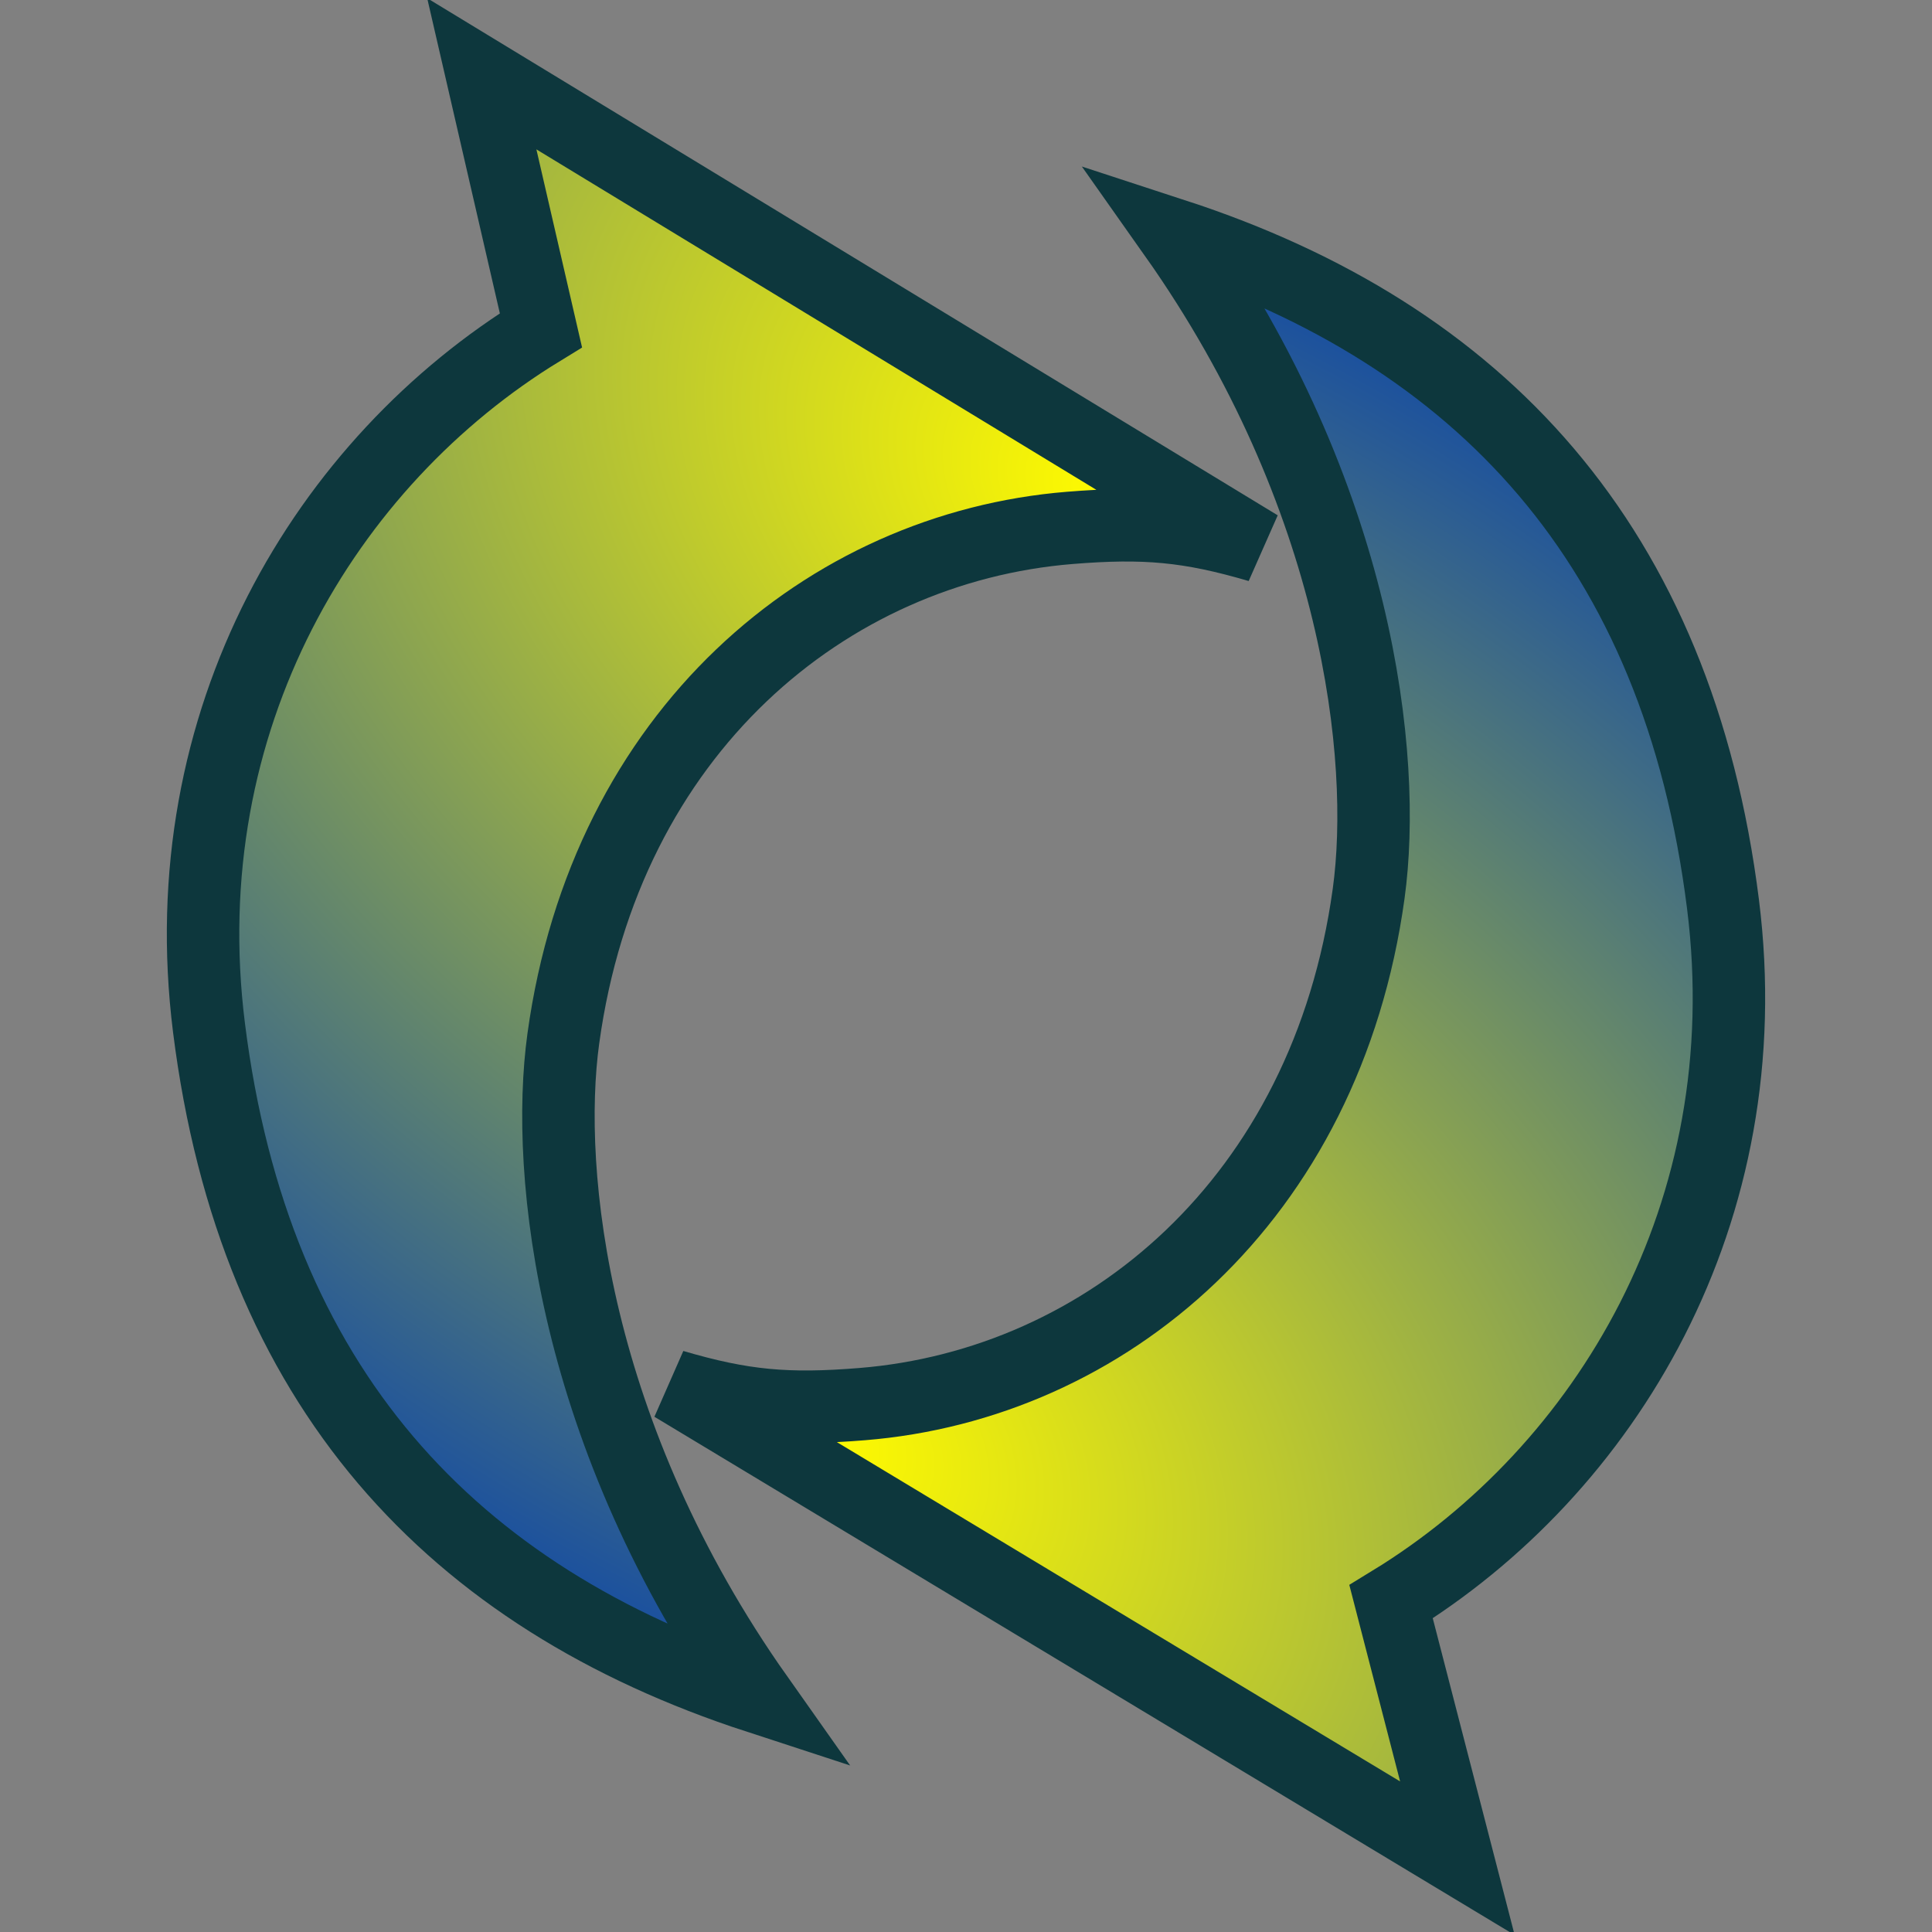 <?xml version="1.0" encoding="UTF-8" standalone="no"?>
<!-- Created with Inkscape (http://www.inkscape.org/) -->

<svg
   xmlns:dc="http://purl.org/dc/elements/1.1/"
   xmlns:cc="http://creativecommons.org/ns#"
   xmlns:rdf="http://www.w3.org/1999/02/22-rdf-syntax-ns#"
   xmlns:svg="http://www.w3.org/2000/svg"
   xmlns="http://www.w3.org/2000/svg"
   xmlns:xlink="http://www.w3.org/1999/xlink"
   xmlns:sodipodi="http://sodipodi.sourceforge.net/DTD/sodipodi-0.dtd"
   xmlns:inkscape="http://www.inkscape.org/namespaces/inkscape"
   width="48"
   height="48"
   viewBox="0 0 48 48"
   id="svg7153"
   version="1.1"
   inkscape:version="0.91 r13725"
   sodipodi:docname="refreshmark.svg">
  <rect x="0" y="0" width="48" height="48" fill="#808080" stroke="none"/>
  <defs
     id="defs7155">
    <linearGradient
       inkscape:collect="always"
       id="linearGradient5561">
      <stop
         style="stop-color:#fffa00;stop-opacity:1"
         offset="0"
         id="stop5563" />
      <stop
         style="stop-color:#1d529d;stop-opacity:1"
         offset="1"
         id="stop5565" />
    </linearGradient>
    <marker
       inkscape:stockid="EmptyTriangleOutS"
       orient="auto"
       refY="0.0"
       refX="0.0"
       id="EmptyTriangleOutS"
       style="overflow:visible"
       inkscape:isstock="true">
      <path
         id="path8551"
         d="M 5.77,0.0 L -2.88,5.0 L -2.88,-5.0 L 5.77,0.0 z "
         style="fill-rule:evenodd;fill:#ffffff;stroke:#52190b;stroke-width:1pt;stroke-opacity:1"
         transform="scale(0.2) translate(-3.0,0)" />
    </marker>
    <marker
       inkscape:stockid="RazorWire"
       id="RazorWire"
       refX="0"
       refY="0"
       orient="auto"
       style="overflow:visible"
       inkscape:isstock="true">
      <path
         id="path8617"
         transform="scale(0.8,0.8)"
         style="fill:#52190b;fill-opacity:1;fill-rule:evenodd;stroke:#52190b;stroke-width:0.1pt;stroke-opacity:1"
         d="M 0.023,-0.74 L 0.023,0.697 L -7.759,3.01 L 10.679,3.01 L 3.491,0.697 L 3.491,-0.74 L 10.741,-2.896 L -7.727,-2.896 L 0.023,-0.74 z " />
    </marker>
    <marker
       style="overflow:visible"
       inkscape:stockid="InfiniteLineStart"
       id="InfiniteLineStart"
       refX="0"
       refY="0"
       orient="auto"
       inkscape:isstock="true">
      <g
         id="g8629"
         style="fill:#52190b;stroke:#52190b;stroke-opacity:1;fill-opacity:1"
         transform="translate(-13,0)">
        <circle
           id="circle8631"
           r="0.8"
           cy="0"
           cx="3"
           style="stroke:#52190b;stroke-opacity:1;fill:#52190b;fill-opacity:1" />
        <circle
           id="circle8633"
           r="0.8"
           cy="0"
           cx="6.5"
           style="stroke:#52190b;stroke-opacity:1;fill:#52190b;fill-opacity:1" />
        <circle
           id="circle8635"
           r="0.8"
           cy="0"
           cx="10"
           style="stroke:#52190b;stroke-opacity:1;fill:#52190b;fill-opacity:1" />
      </g>
    </marker>
    <marker
       inkscape:stockid="Arrow1Sstart"
       orient="auto"
       refY="0.0"
       refX="0.0"
       id="marker9193"
       style="overflow:visible"
       inkscape:isstock="true">
      <path
         id="path9195"
         d="M 0.0,0.0 L 5.0,-5.0 L -12.5,0.0 L 5.0,5.0 L 0.0,0.0 z "
         style="fill-rule:evenodd;stroke:#52190b;stroke-width:1pt;stroke-opacity:1;fill:#52190b;fill-opacity:1"
         transform="scale(0.2) translate(6,0)" />
    </marker>
    <marker
       inkscape:stockid="Tail"
       orient="auto"
       refY="0.0"
       refX="0.0"
       id="Tail"
       style="overflow:visible"
       inkscape:isstock="true">
      <g
         id="g8421"
         transform="scale(-1.2)"
         style="stroke:#52190b;stroke-opacity:1;fill:#52190b;fill-opacity:1">
        <path
           id="path8423"
           d="M -3.805,-3.959 L 0.544,0"
           style="fill:#52190b;fill-rule:evenodd;stroke:#52190b;stroke-width:0.8;stroke-linecap:round;stroke-opacity:1;fill-opacity:1" />
        <path
           id="path8425"
           d="M -1.287,-3.959 L 3.062,0"
           style="fill:#52190b;fill-rule:evenodd;stroke:#52190b;stroke-width:0.8;stroke-linecap:round;stroke-opacity:1;fill-opacity:1" />
        <path
           id="path8427"
           d="M 1.305,-3.959 L 5.654,0"
           style="fill:#52190b;fill-rule:evenodd;stroke:#52190b;stroke-width:0.8;stroke-linecap:round;stroke-opacity:1;fill-opacity:1" />
        <path
           id="path8429"
           d="M -3.805,4.178 L 0.544,0.22"
           style="fill:#52190b;fill-rule:evenodd;stroke:#52190b;stroke-width:0.8;stroke-linecap:round;stroke-opacity:1;fill-opacity:1" />
        <path
           id="path8431"
           d="M -1.287,4.178 L 3.062,0.22"
           style="fill:#52190b;fill-rule:evenodd;stroke:#52190b;stroke-width:0.8;stroke-linecap:round;stroke-opacity:1;fill-opacity:1" />
        <path
           id="path8433"
           d="M 1.305,4.178 L 5.654,0.22"
           style="fill:#52190b;fill-rule:evenodd;stroke:#52190b;stroke-width:0.8;stroke-linecap:round;stroke-opacity:1;fill-opacity:1" />
      </g>
    </marker>
    <marker
       inkscape:stockid="Arrow1Send"
       orient="auto"
       refY="0.0"
       refX="0.0"
       id="Arrow1Send"
       style="overflow:visible;"
       inkscape:isstock="true">
      <path
         id="path8400"
         d="M 0.0,0.0 L 5.0,-5.0 L -12.5,0.0 L 5.0,5.0 L 0.0,0.0 z "
         style="fill-rule:evenodd;stroke:#52190b;stroke-width:1pt;stroke-opacity:1;fill:#52190b;fill-opacity:1"
         transform="scale(0.2) rotate(180) translate(6,0)" />
    </marker>
    <marker
       inkscape:stockid="Arrow1Sstart"
       orient="auto"
       refY="0.0"
       refX="0.0"
       id="marker8945"
       style="overflow:visible"
       inkscape:isstock="true">
      <path
         id="path8947"
         d="M 0.0,0.0 L 5.0,-5.0 L -12.5,0.0 L 5.0,5.0 L 0.0,0.0 z "
         style="fill-rule:evenodd;stroke:#52190b;stroke-width:1pt;stroke-opacity:1;fill:#52190b;fill-opacity:1"
         transform="scale(0.2) translate(6,0)" />
    </marker>
    <marker
       inkscape:stockid="Arrow1Mstart"
       orient="auto"
       refY="0.0"
       refX="0.0"
       id="marker8893"
       style="overflow:visible"
       inkscape:isstock="true">
      <path
         id="path8895"
         d="M 0.0,0.0 L 5.0,-5.0 L -12.5,0.0 L 5.0,5.0 L 0.0,0.0 z "
         style="fill-rule:evenodd;stroke:#52190b;stroke-width:1pt;stroke-opacity:1;fill:#52190b;fill-opacity:1"
         transform="scale(0.4) translate(10,0)" />
    </marker>
    <marker
       inkscape:stockid="Arrow1Sstart"
       orient="auto"
       refY="0.0"
       refX="0.0"
       id="marker8823"
       style="overflow:visible"
       inkscape:isstock="true">
      <path
         id="path8825"
         d="M 0.0,0.0 L 5.0,-5.0 L -12.5,0.0 L 5.0,5.0 L 0.0,0.0 z "
         style="fill-rule:evenodd;stroke:#52190b;stroke-width:1pt;stroke-opacity:1;fill:#52190b;fill-opacity:1"
         transform="scale(0.2) translate(6,0)" />
    </marker>
    <marker
       inkscape:stockid="Arrow2Mend"
       orient="auto"
       refY="0.0"
       refX="0.0"
       id="Arrow2Mend"
       style="overflow:visible;"
       inkscape:isstock="true">
      <path
         id="path8412"
         style="fill-rule:evenodd;stroke-width:0.625;stroke-linejoin:round;stroke:#52190b;stroke-opacity:1;fill:#52190b;fill-opacity:1"
         d="M 8.719,4.034 L -2.207,0.016 L 8.719,-4.002 C 6.973,-1.63 6.983,1.616 8.719,4.034 z "
         transform="scale(0.6) rotate(180) translate(0,0)" />
    </marker>
    <marker
       inkscape:stockid="Arrow1Sstart"
       orient="auto"
       refY="0.0"
       refX="0.0"
       id="Arrow1Sstart"
       style="overflow:visible"
       inkscape:isstock="true">
      <path
         id="path8397"
         d="M 0.0,0.0 L 5.0,-5.0 L -12.5,0.0 L 5.0,5.0 L 0.0,0.0 z "
         style="fill-rule:evenodd;stroke:#52190b;stroke-width:1pt;stroke-opacity:1;fill:#52190b;fill-opacity:1"
         transform="scale(0.2) translate(6,0)" />
    </marker>
    <marker
       inkscape:stockid="Arrow1Mstart"
       orient="auto"
       refY="0.0"
       refX="0.0"
       id="Arrow1Mstart"
       style="overflow:visible"
       inkscape:isstock="true">
      <path
         id="path8391"
         d="M 0.0,0.0 L 5.0,-5.0 L -12.5,0.0 L 5.0,5.0 L 0.0,0.0 z "
         style="fill-rule:evenodd;stroke:#52190b;stroke-width:1pt;stroke-opacity:1;fill:#52190b;fill-opacity:1"
         transform="scale(0.4) translate(10,0)" />
    </marker>
    <marker
       inkscape:stockid="TriangleInL"
       orient="auto"
       refY="0.0"
       refX="0.0"
       id="TriangleInL"
       style="overflow:visible"
       inkscape:isstock="true">
      <path
         id="path8518"
         d="M 5.77,0.0 L -2.88,5.0 L -2.88,-5.0 L 5.77,0.0 z "
         style="fill-rule:evenodd;stroke:#52190b;stroke-width:1pt;stroke-opacity:1;fill:#52190b;fill-opacity:1"
         transform="scale(-0.8)" />
    </marker>
    <linearGradient
       inkscape:collect="always"
       id="linearGradient4748">
      <stop
         style="stop-color:#b5ff00;stop-opacity:1"
         offset="0"
         id="stop4750" />
      <stop
         style="stop-color:#54ab20;stop-opacity:1"
         offset="1"
         id="stop4752" />
    </linearGradient>
    <radialGradient
       inkscape:collect="always"
       xlink:href="#linearGradient4748"
       id="radialGradient4754-7"
       cx="24"
       cy="1028.362"
       fx="24"
       fy="1028.362"
       r="22.986"
       gradientTransform="matrix(1,0,0,1,-0.314,-1004.677)"
       gradientUnits="userSpaceOnUse" />
    <radialGradient
       inkscape:collect="always"
       xlink:href="#linearGradient4748"
       id="radialGradient4754-9"
       cx="24"
       cy="1028.362"
       fx="24"
       fy="1028.362"
       r="22.986"
       gradientTransform="matrix(1,0,0,1,-0.314,-1004.677)"
       gradientUnits="userSpaceOnUse" />
    <radialGradient
       inkscape:collect="always"
       xlink:href="#linearGradient5561"
       id="radialGradient9811"
       cx="25.581"
       cy="1018.819"
       fx="25.581"
       fy="1018.819"
       r="13.805"
       gradientTransform="matrix(-2.536,-1.549,1.125,-1.843,-1053.921,2933.903)"
       gradientUnits="userSpaceOnUse" />
    <radialGradient
       inkscape:collect="always"
       xlink:href="#linearGradient5561"
       id="radialGradient9815"
       gradientUnits="userSpaceOnUse"
       gradientTransform="matrix(2.536,1.549,-1.125,1.843,1101.921,-877.179)"
       cx="25.581"
       cy="1018.819"
       fx="25.581"
       fy="1018.819"
       r="13.805" />
  </defs>
  <sodipodi:namedview
     id="base"
     pagecolor="#ffffff"
     bordercolor="#666666"
     borderopacity="1.0"
     inkscape:pageopacity="0.0"
     inkscape:pageshadow="2"
     inkscape:zoom="11.2"
     inkscape:cx="24.698084"
     inkscape:cy="26.052138"
     inkscape:document-units="px"
     inkscape:current-layer="layer1"
     showgrid="false"
     units="px"
     objecttolerance="8"
     guidetolerance="8"
     inkscape:window-width="1189"
     inkscape:window-height="1073"
     inkscape:window-x="21"
     inkscape:window-y="59"
     inkscape:window-maximized="0" />
  <g
     inkscape:label="Layer 1"
     inkscape:groupmode="layer"
     id="layer1"
     transform="translate(0,-1004.362)">
    <path
       style="color:#000000;font-style:normal;font-variant:normal;font-weight:normal;font-stretch:normal;font-size:medium;line-height:normal;font-family:sans-serif;text-indent:0;text-align:start;text-decoration:none;text-decoration-line:none;text-decoration-style:solid;text-decoration-color:#000000;letter-spacing:normal;word-spacing:normal;text-transform:none;direction:ltr;block-progression:tb;writing-mode:lr-tb;baseline-shift:baseline;text-anchor:start;white-space:normal;clip-rule:nonzero;display:inline;overflow:visible;visibility:visible;opacity:1;isolation:auto;mix-blend-mode:normal;color-interpolation:sRGB;color-interpolation-filters:linearRGB;solid-color:#000000;solid-opacity:1;fill:url(#radialGradient9811);fill-opacity:1;fill-rule:evenodd;stroke:#0d373d;stroke-width:1.8;stroke-linecap:butt;stroke-linejoin:miter;stroke-miterlimit:4;stroke-dasharray:none;stroke-dashoffset:0;stroke-opacity:1;color-rendering:auto;image-rendering:auto;shape-rendering:auto;text-rendering:auto;enable-background:accumulate"
       d="m 11.97,1006.195 1.469,6.372 c -5.345,3.268 -9.208,9.67 -8.247,17.327 1.121,8.94 6.039,14.155 13.629,16.633 -4.58,-6.486 -5.29,-12.995 -4.825,-16.365 1.05,-7.622 6.546,-12.196 12.585,-12.685 1.854,-0.15 2.962,-0.053 4.696,0.457 z"
       id="path8379"
       inkscape:connector-curvature="0"
       sodipodi:nodetypes="ccscsscc" />
    <path
       sodipodi:nodetypes="ccscsscc"
       inkscape:connector-curvature="0"
       id="path9813"
       d="m 36.208,1050.529 -1.647,-6.372 c 5.345,-3.268 9.208,-9.67 8.247,-17.327 -1.121,-8.94 -6.039,-14.155 -13.629,-16.633 4.58,6.486 5.29,12.995 4.825,16.365 -1.05,7.622 -6.546,12.196 -12.585,12.685 -1.854,0.15 -2.962,0.053 -4.696,-0.457 z"
       style="color:#000000;font-style:normal;font-variant:normal;font-weight:normal;font-stretch:normal;font-size:medium;line-height:normal;font-family:sans-serif;text-indent:0;text-align:start;text-decoration:none;text-decoration-line:none;text-decoration-style:solid;text-decoration-color:#000000;letter-spacing:normal;word-spacing:normal;text-transform:none;direction:ltr;block-progression:tb;writing-mode:lr-tb;baseline-shift:baseline;text-anchor:start;white-space:normal;clip-rule:nonzero;display:inline;overflow:visible;visibility:visible;opacity:1;isolation:auto;mix-blend-mode:normal;color-interpolation:sRGB;color-interpolation-filters:linearRGB;solid-color:#000000;solid-opacity:1;fill:url(#radialGradient9815);fill-opacity:1.0;fill-rule:evenodd;stroke:#0d373d;stroke-width:1.8;stroke-linecap:butt;stroke-linejoin:miter;stroke-miterlimit:4;stroke-dasharray:none;stroke-dashoffset:0;stroke-opacity:1;color-rendering:auto;image-rendering:auto;shape-rendering:auto;text-rendering:auto;enable-background:accumulate" />
  </g>
</svg>
